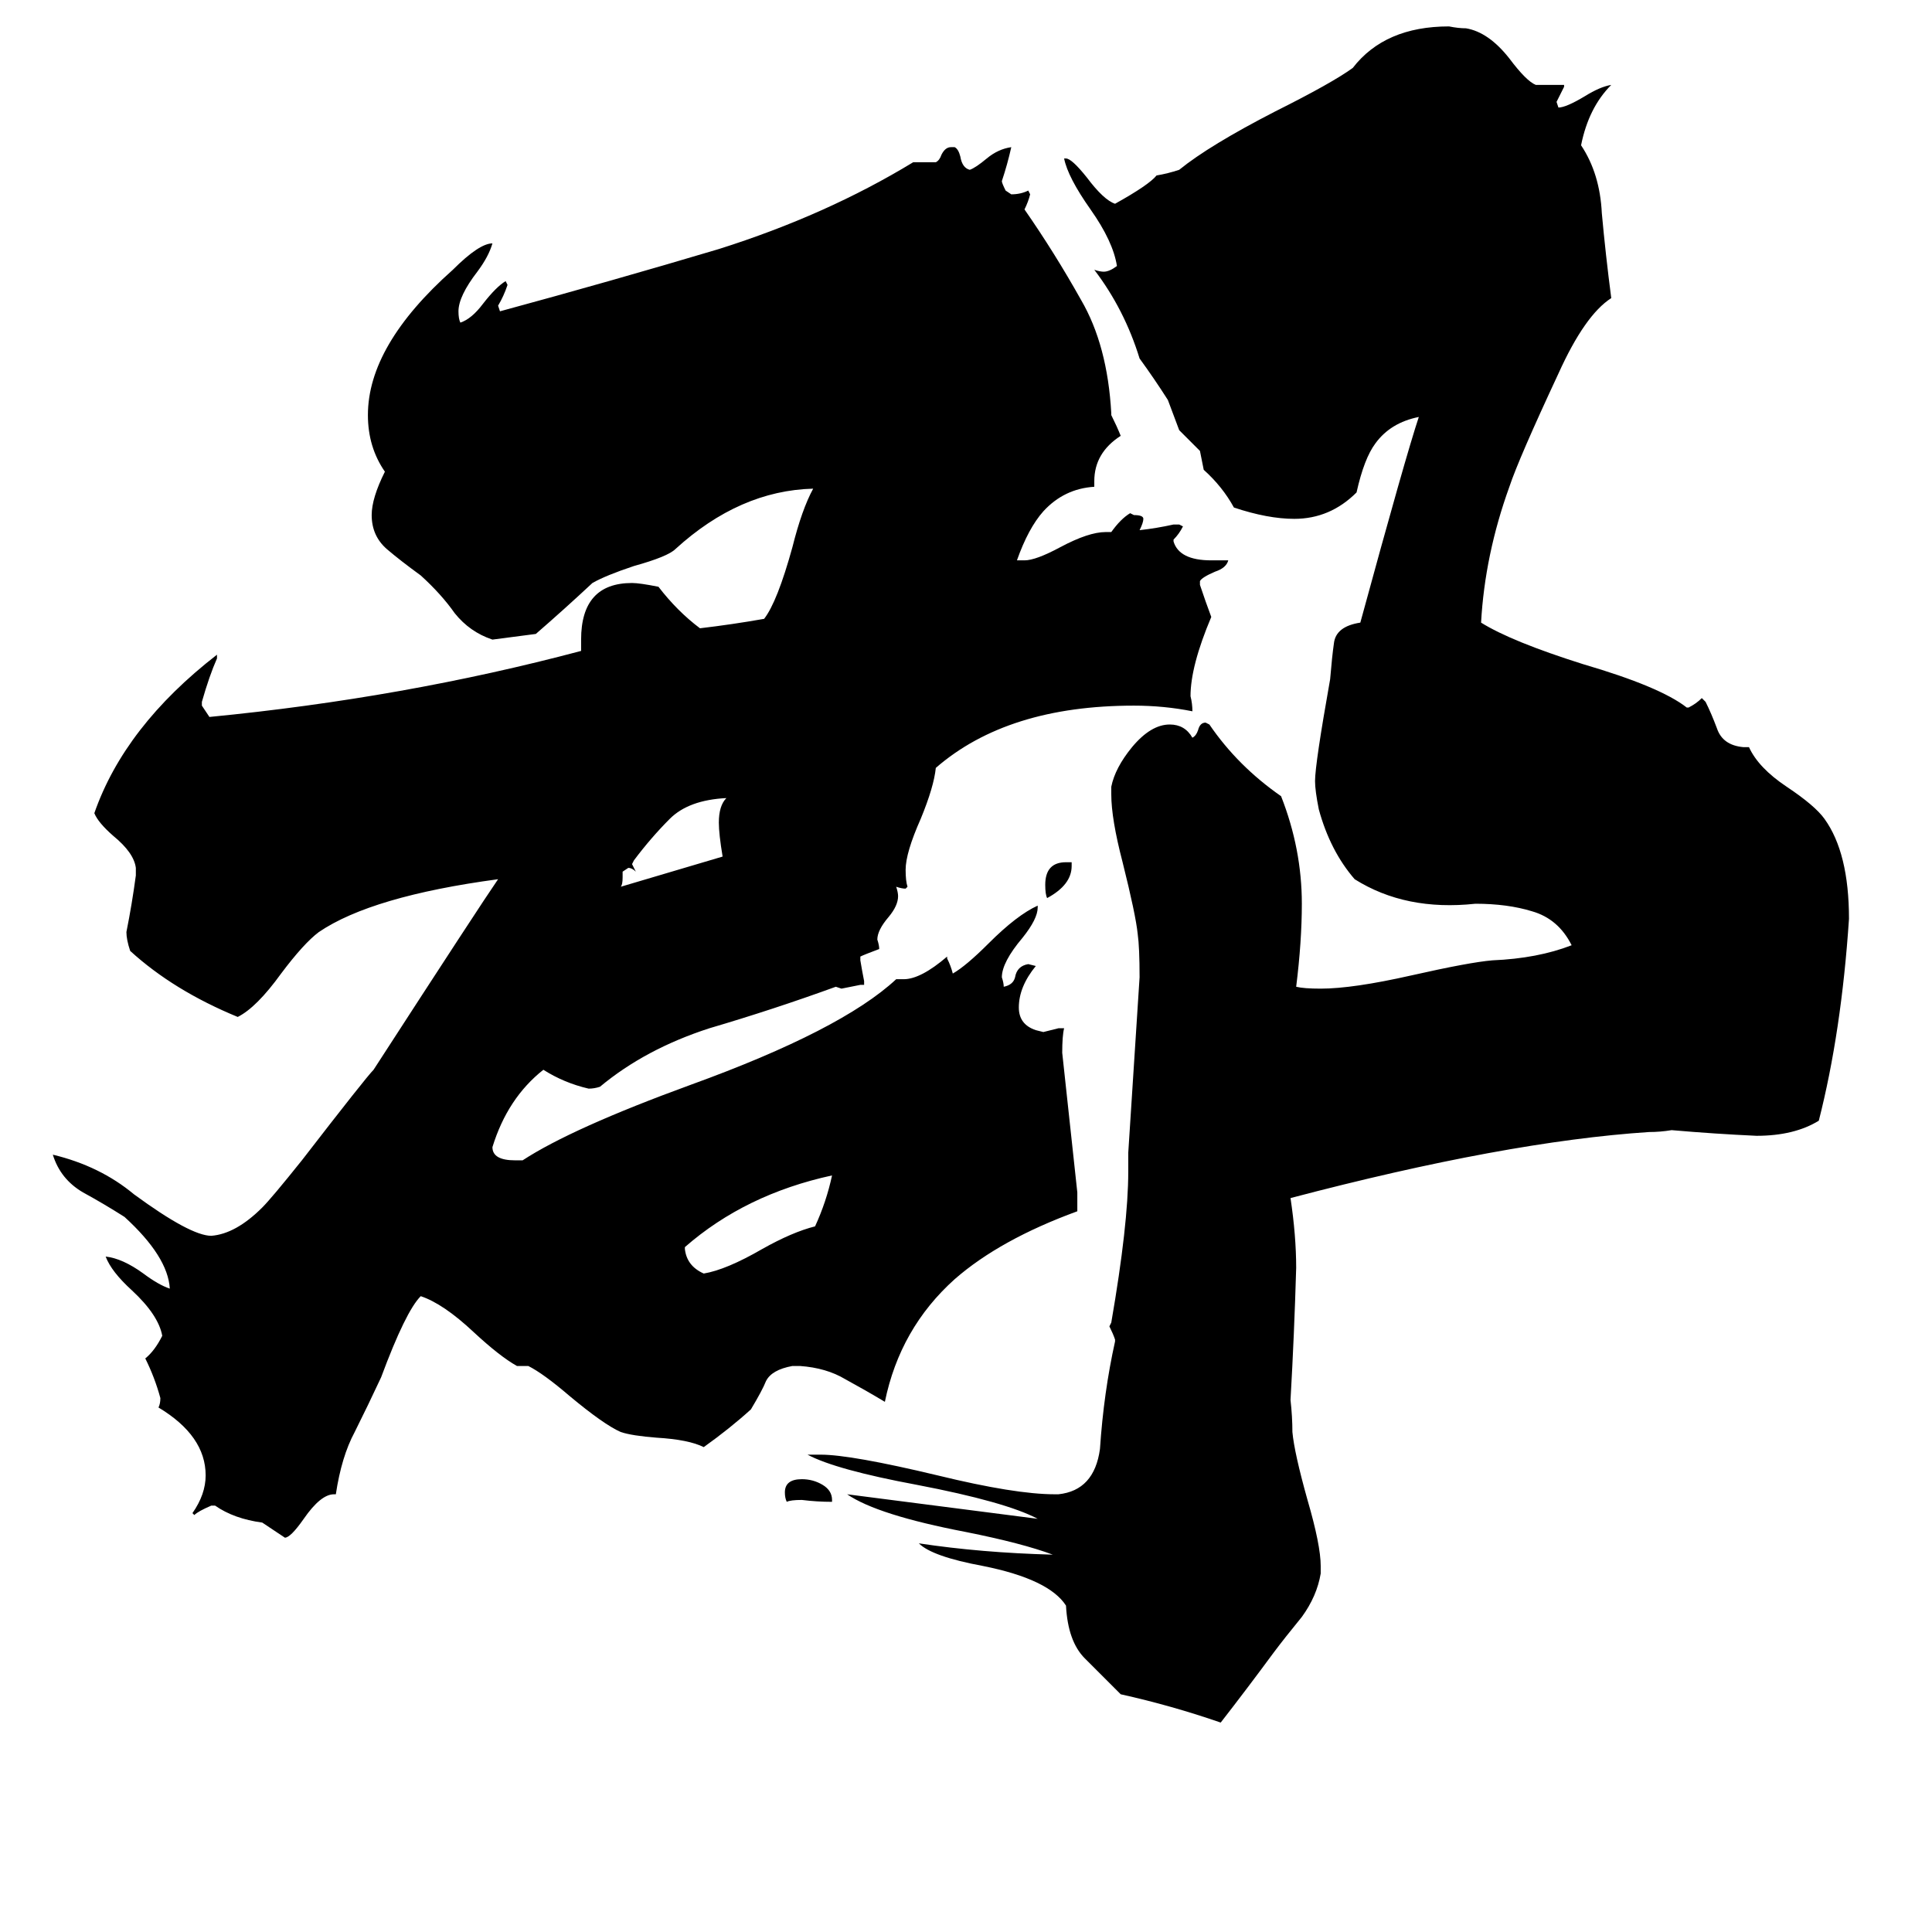 <svg xmlns="http://www.w3.org/2000/svg" viewBox="0 -800 1024 1024">
	<path fill="#000000" d="M568 -343V-341Q568 -331 555 -324Q554 -326 554 -331Q554 -343 565 -343ZM441 -5V-4Q433 -4 425 -5Q419 -5 417 -4Q416 -6 416 -9Q416 -16 425 -16Q431 -16 436 -13Q441 -10 441 -5ZM330 -338V-335Q330 -331 329 -330Q356 -338 383 -346Q381 -358 381 -364Q381 -373 385 -377Q365 -376 355 -366Q345 -356 336 -344L335 -342Q336 -340 337 -338Q335 -340 333 -340ZM363 -139V-138Q364 -129 373 -125Q385 -127 404 -138Q420 -147 432 -150Q438 -163 441 -177Q395 -167 363 -139ZM700 30V34Q698 46 690 57Q681 68 675 76Q661 95 647 113Q621 104 594 98Q584 88 575 79Q566 70 565 51Q556 37 521 30Q494 25 487 18Q520 23 558 24Q542 18 512 12Q465 3 449 -8L550 5Q533 -4 486 -13Q443 -21 428 -29H435Q451 -29 497 -18Q538 -8 559 -8H561Q580 -10 583 -32Q585 -62 591 -89V-90Q590 -93 588 -97L589 -99Q598 -151 598 -179V-189Q601 -235 604 -282Q604 -298 603 -305Q602 -315 595 -343Q589 -366 589 -379V-383Q591 -393 600 -404Q610 -416 620 -416Q628 -416 632 -409Q634 -410 635 -413Q636 -417 639 -417L641 -416Q656 -394 679 -378Q690 -350 690 -321Q690 -301 687 -277Q691 -276 700 -276Q717 -276 748 -283Q779 -290 791 -291Q815 -292 833 -299Q826 -313 812 -317Q799 -321 782 -321Q745 -317 718 -334Q705 -349 699 -371Q697 -381 697 -386Q697 -395 705 -440Q706 -452 707 -459Q708 -468 721 -470Q745 -558 752 -579Q737 -576 729 -565Q723 -557 719 -539Q705 -525 686 -525Q672 -525 654 -531Q648 -542 638 -551Q637 -556 636 -561Q631 -566 625 -572Q622 -580 619 -588Q612 -599 604 -610Q596 -636 580 -657Q583 -656 585 -656Q588 -656 592 -659Q590 -672 578 -689Q566 -706 564 -716H565Q568 -716 576 -706Q585 -694 591 -692Q609 -702 613 -707Q619 -708 625 -710Q641 -723 676 -741Q706 -756 717 -764Q734 -786 768 -786Q773 -785 777 -785Q789 -783 800 -769Q809 -757 814 -755H829V-754Q827 -750 825 -746L826 -743Q830 -743 840 -749Q848 -754 854 -755Q842 -743 838 -723Q848 -708 849 -687Q851 -665 854 -642Q840 -633 826 -602Q805 -557 800 -542Q787 -506 785 -470Q801 -460 839 -448Q880 -436 894 -425H895Q899 -427 902 -430L904 -428Q907 -422 910 -414Q913 -405 924 -404H927Q932 -393 947 -383Q962 -373 967 -366Q980 -348 980 -313Q976 -253 964 -206Q951 -198 931 -198Q909 -199 886 -201Q880 -200 874 -200Q798 -195 684 -165Q687 -145 687 -128Q686 -93 684 -58Q685 -49 685 -41Q686 -30 693 -5Q700 19 700 30ZM571 -168V-158Q530 -143 506 -122Q477 -96 469 -57Q459 -63 448 -69Q438 -75 424 -76H420Q409 -74 406 -68Q404 -63 398 -53Q387 -43 373 -33Q365 -37 348 -38Q335 -39 329 -41Q320 -45 302 -60Q288 -72 280 -76H274Q265 -81 251 -94Q235 -109 223 -113Q215 -105 202 -70Q195 -55 188 -41Q181 -28 178 -8H177Q170 -8 161 5Q154 15 151 15Q145 11 139 7Q124 5 114 -2H112Q105 1 103 3L102 2Q109 -8 109 -18Q109 -39 84 -54Q85 -56 85 -59Q82 -70 77 -80Q82 -84 86 -92Q84 -103 70 -116Q59 -126 56 -134Q65 -133 76 -125Q84 -119 90 -117Q89 -134 66 -155Q55 -162 44 -168Q32 -175 28 -188Q53 -182 71 -167Q101 -145 112 -145Q125 -146 139 -160Q144 -165 160 -185Q194 -229 198 -233Q255 -321 264 -334Q197 -325 169 -306Q161 -300 149 -284Q136 -266 126 -261Q92 -275 69 -296Q67 -302 67 -306Q70 -321 72 -336V-340Q71 -348 60 -357Q52 -364 50 -369Q66 -415 115 -453V-451Q111 -442 107 -428V-426Q109 -423 111 -420Q214 -430 308 -455V-461Q308 -491 335 -491Q339 -491 349 -489Q359 -476 371 -467Q388 -469 405 -472Q412 -481 420 -510Q425 -530 431 -541Q392 -540 358 -509Q354 -505 336 -500Q321 -495 314 -491Q299 -477 284 -464L261 -461Q249 -465 241 -475Q234 -485 223 -495Q212 -503 205 -509Q197 -516 197 -527Q197 -536 204 -550Q195 -563 195 -580Q195 -617 240 -657Q254 -671 261 -671Q259 -664 253 -656Q243 -643 243 -635Q243 -631 244 -629Q250 -631 256 -639Q263 -648 268 -651L269 -649Q267 -643 264 -638L265 -635Q324 -651 381 -668Q438 -686 484 -714H496Q498 -715 499 -718Q501 -722 504 -722H506Q508 -721 509 -717Q510 -711 514 -710Q517 -711 523 -716Q529 -721 536 -722Q534 -713 531 -704Q531 -703 533 -699L536 -697Q541 -697 545 -699L546 -697Q545 -693 543 -689Q559 -666 573 -641Q587 -617 589 -581V-580Q592 -574 594 -569Q580 -560 580 -545V-542Q564 -541 553 -529Q545 -520 539 -503H543Q549 -503 562 -510Q577 -518 586 -518H589Q594 -525 599 -528L601 -527Q606 -527 606 -525Q606 -523 604 -519Q613 -520 622 -522H625L627 -521Q625 -517 622 -514V-513Q625 -503 642 -503H651Q650 -499 644 -497Q637 -494 636 -492V-490Q639 -481 642 -473Q631 -447 631 -431Q632 -427 632 -423Q617 -426 601 -426Q534 -426 496 -393Q495 -383 488 -366Q480 -348 480 -339Q480 -333 481 -330L480 -329Q478 -329 475 -330Q476 -327 476 -325Q476 -320 471 -314Q465 -307 465 -302Q466 -299 466 -297Q458 -294 456 -293V-291Q457 -285 458 -280V-278H456Q451 -277 446 -276L443 -277Q410 -265 376 -255Q342 -244 318 -224Q315 -223 312 -223Q299 -226 288 -233Q269 -218 261 -192Q261 -185 273 -185H277Q303 -202 366 -225Q446 -254 475 -281H479Q488 -281 502 -293V-292Q504 -288 505 -284Q512 -288 524 -300Q539 -315 550 -320V-319Q550 -313 542 -303Q531 -290 531 -282Q532 -279 532 -277Q537 -278 538 -282Q539 -288 545 -289L549 -288Q540 -277 540 -266Q540 -257 549 -254L553 -253Q557 -254 561 -255H564Q563 -251 563 -242Q567 -205 571 -168Z"/>
</svg>